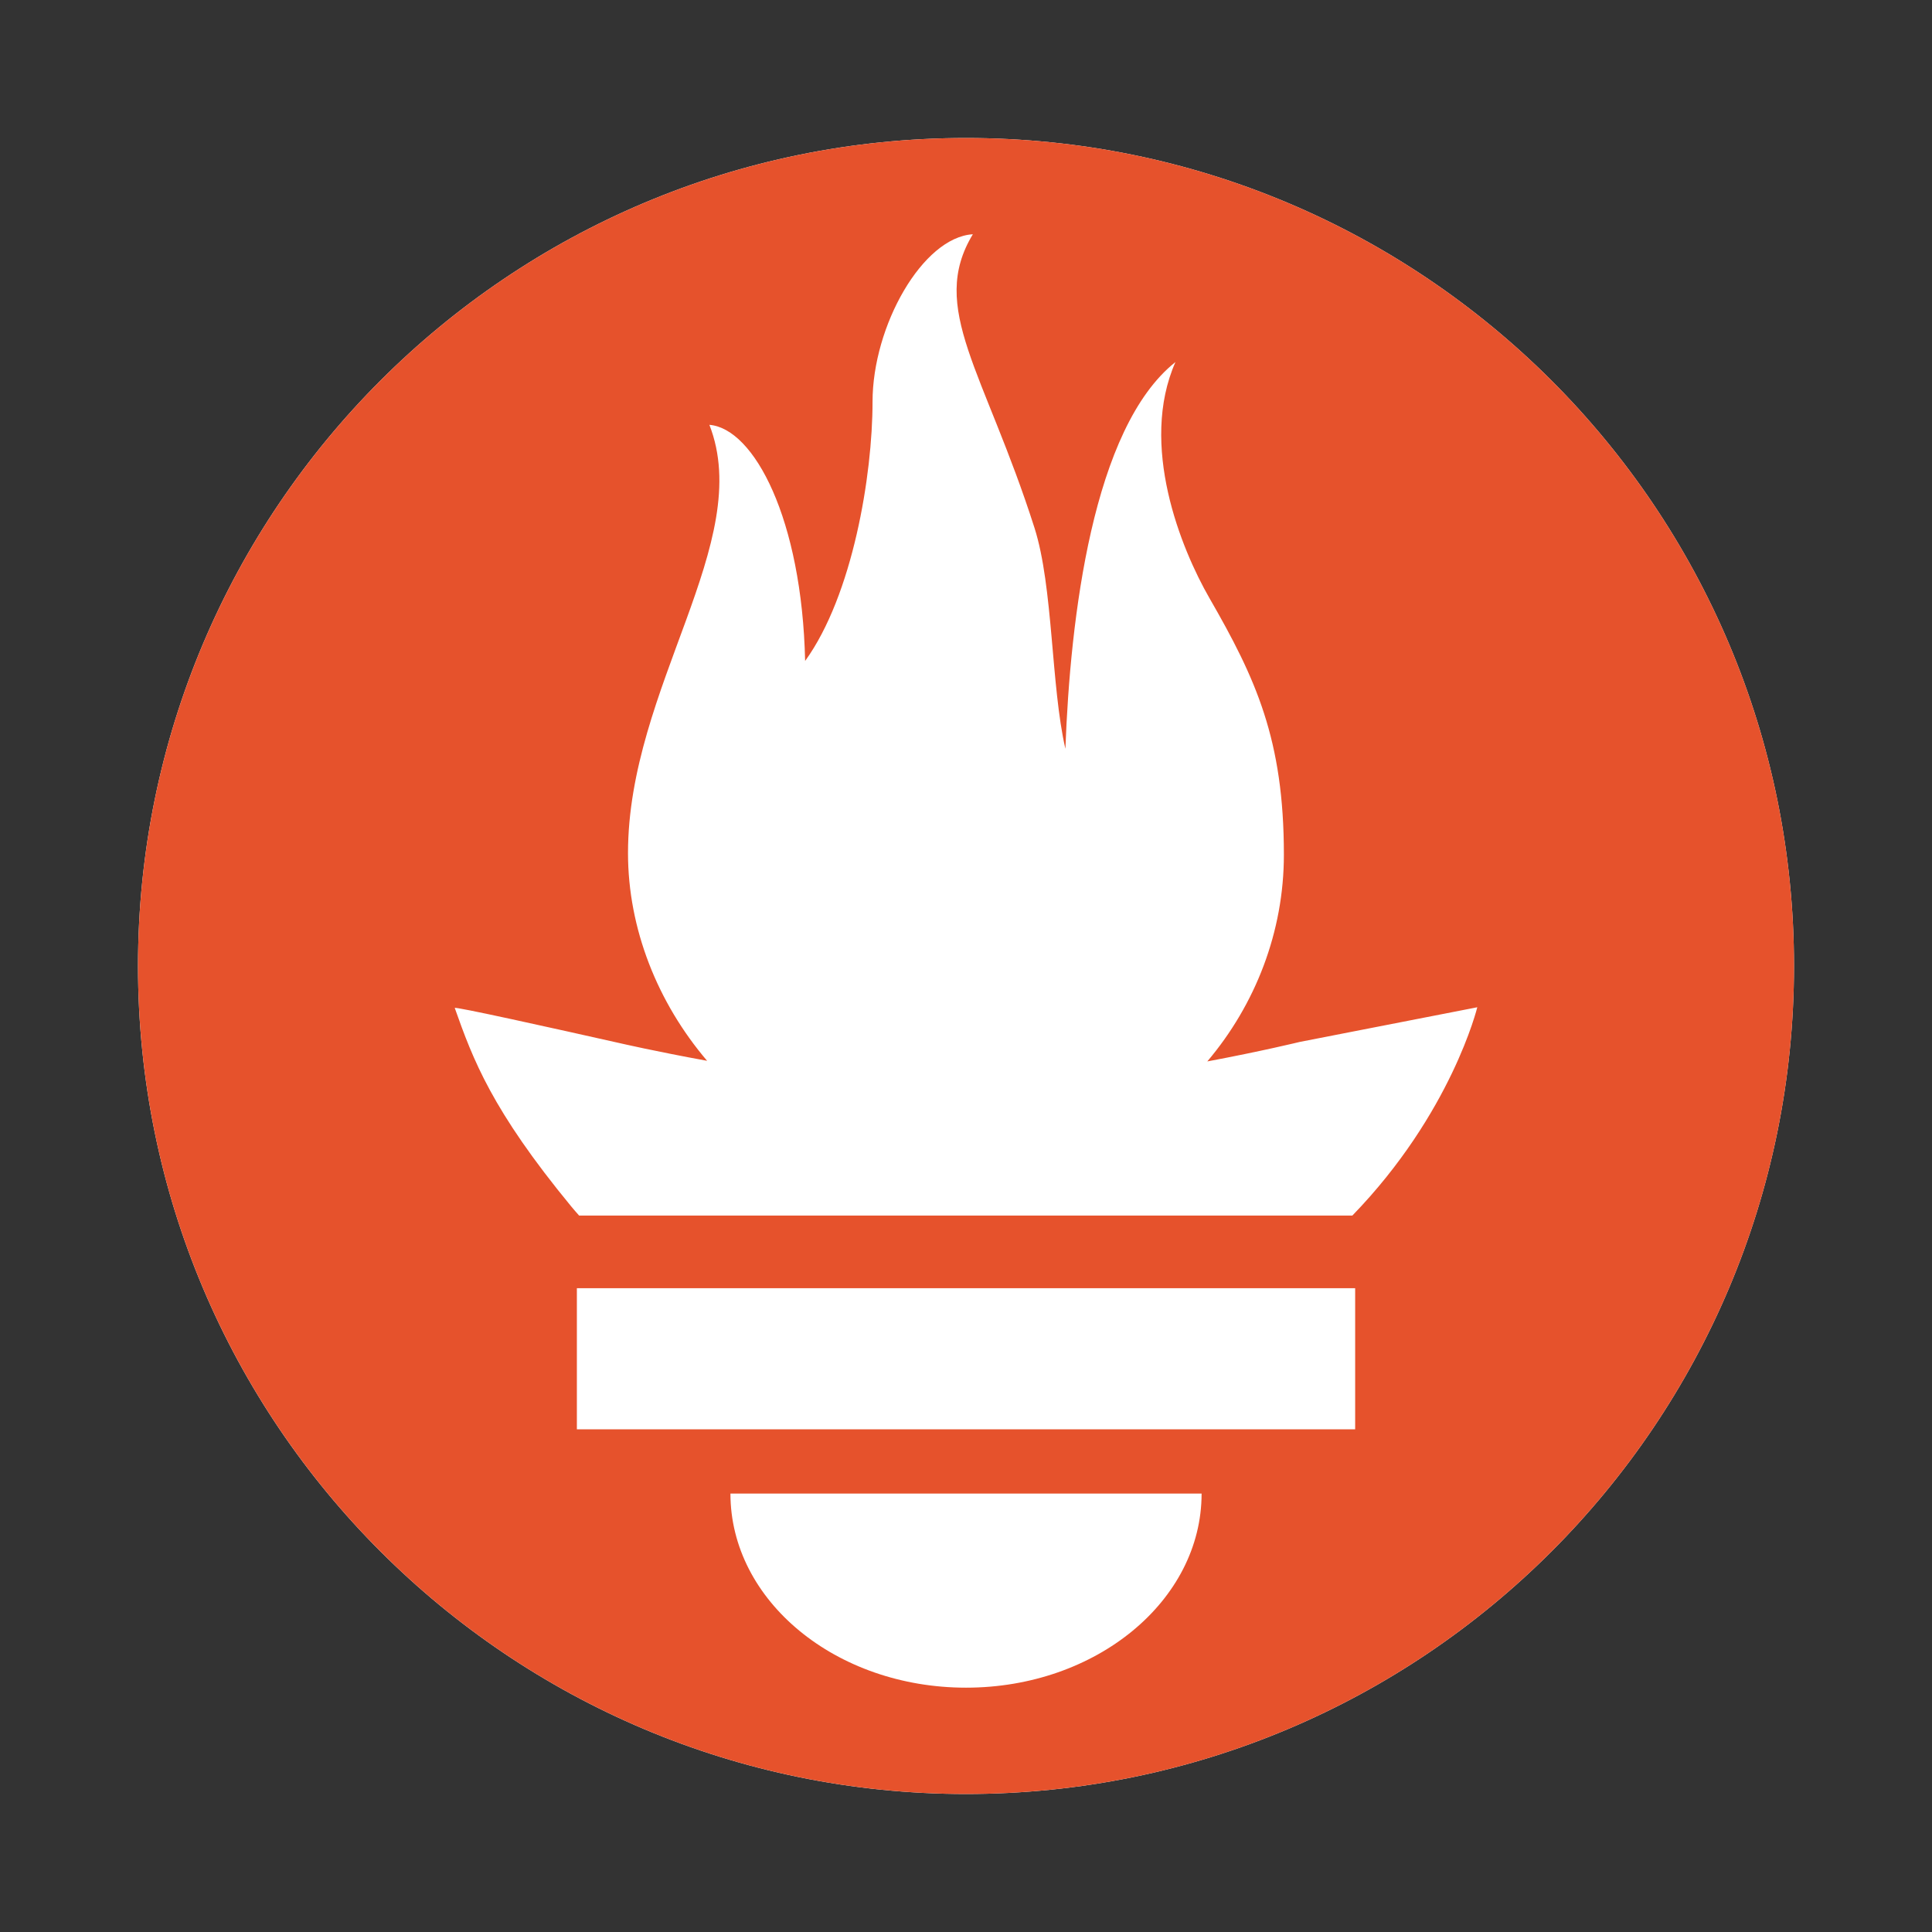 <svg width="56" height="56" viewBox="0 0 56 56" fill="none" xmlns="http://www.w3.org/2000/svg">
<rect x="0" y="0" width="56" height="56" fill="#333333" stroke="none"/>
<path d="M4 28C4 14.745 14.745 4 28 4C41.255 4 52 14.745 52 28C52 41.255 41.255 52 28 52C14.745 52 4 41.255 4 28Z" fill="white"/>
<path d="M28.001 4C14.746 4 4 14.745 4 28C4 41.254 14.746 52 28.001 52C41.255 52 52.001 41.254 52.001 28C52.001 14.745 41.255 4 28.001 4ZM28.001 48.918C24.23 48.918 21.172 46.399 21.172 43.292H34.829C34.829 46.399 31.772 48.918 28.001 48.918ZM39.279 41.429H16.721V37.339H39.28V41.429H39.279ZM39.199 35.233H16.785C16.71 35.147 16.634 35.063 16.562 34.975C14.253 32.172 13.709 30.708 13.181 29.216C13.172 29.167 15.981 29.79 17.973 30.238C17.973 30.238 18.998 30.475 20.496 30.748C19.058 29.062 18.203 26.918 18.203 24.727C18.203 19.916 21.893 15.712 20.562 12.314C21.858 12.419 23.244 15.048 23.337 19.158C24.714 17.255 25.291 13.779 25.291 11.648C25.291 9.441 26.745 6.878 28.199 6.79C26.903 8.927 28.535 10.759 29.986 15.303C30.53 17.01 30.461 19.882 30.881 21.704C31.02 17.92 31.671 12.4 34.071 10.494C33.012 12.894 34.228 15.898 35.059 17.341C36.401 19.671 37.214 21.436 37.214 24.774C37.214 27.012 36.388 29.119 34.994 30.766C36.579 30.469 37.673 30.201 37.673 30.201L42.82 29.196C42.82 29.196 42.072 32.272 39.199 35.233Z" fill="#E6522C"/>
</svg>
